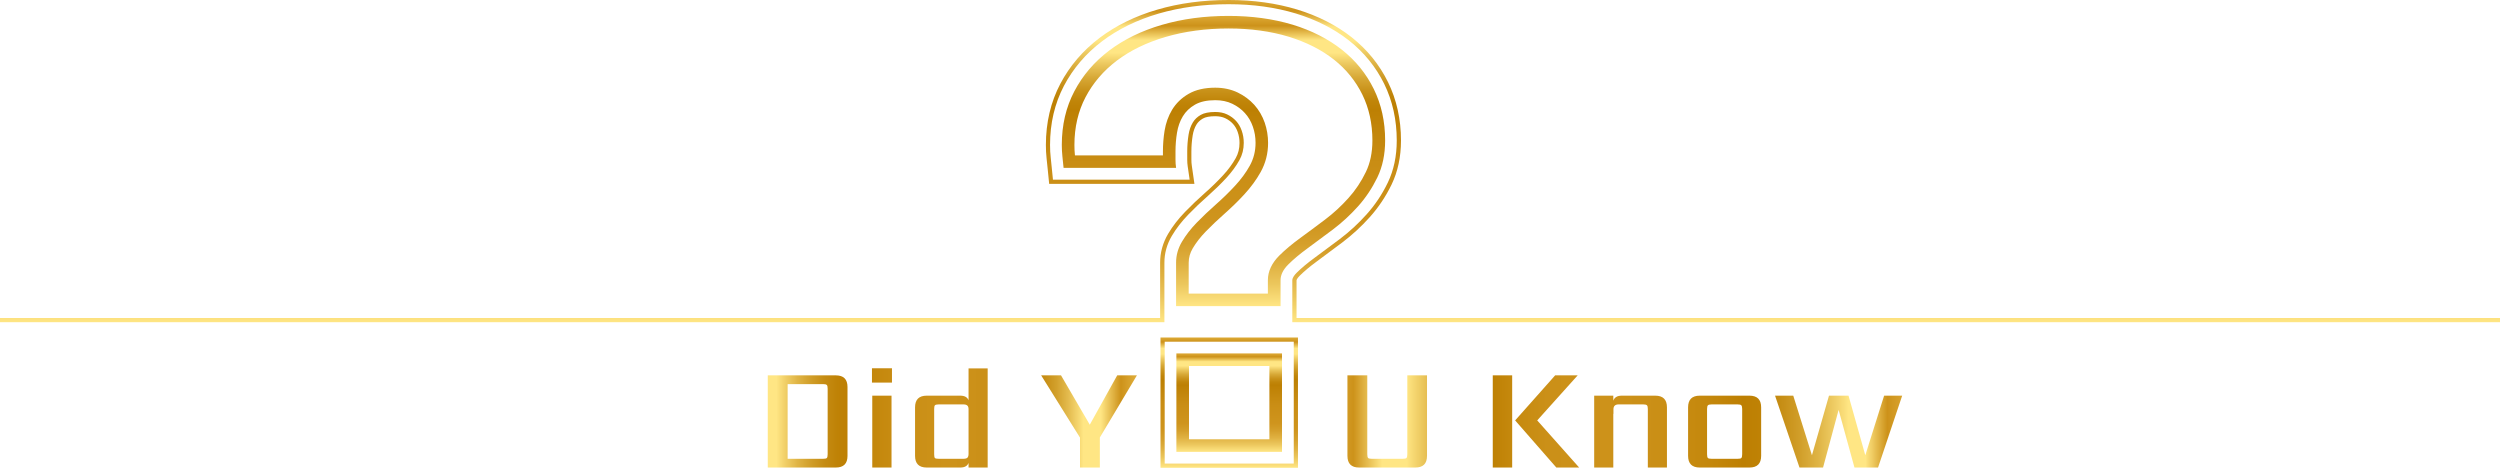 <svg width="1417" height="266" viewBox="0 0 1417 266" fill="none" xmlns="http://www.w3.org/2000/svg">
<path d="M696.382 16.152C708.793 16.152 720.251 17.723 730.423 20.815C740.405 23.86 749.028 28.214 756.079 33.781C762.988 39.228 768.395 45.913 772.183 53.621C775.971 61.329 777.877 70.083 777.877 79.623C777.877 86.379 776.638 92.398 774.184 97.465C771.564 102.913 768.229 107.909 764.298 112.262C760.224 116.806 755.77 120.898 751.101 124.419C746.074 128.225 741.31 131.746 736.974 134.91C732.305 138.312 728.327 141.666 725.135 144.83C720.823 149.136 718.631 153.846 718.631 158.842V166.407H673.751V148.922C673.751 146.019 674.513 143.355 676.061 140.714C677.967 137.503 680.445 134.315 683.422 131.246C686.686 127.892 690.188 124.561 693.856 121.326C697.858 117.781 701.694 114.07 705.196 110.264C708.936 106.22 712.104 101.914 714.558 97.489C717.345 92.493 718.75 86.95 718.75 81.003C718.75 77.077 718.107 73.224 716.845 69.536C715.511 65.73 713.533 62.328 710.937 59.426C708.34 56.547 705.172 54.192 701.527 52.431C697.739 50.623 693.451 49.696 688.782 49.696C682.803 49.696 677.729 50.861 673.703 53.193C669.725 55.477 666.556 58.545 664.317 62.28C662.221 65.754 660.791 69.75 660.077 74.127C659.457 77.981 659.148 81.93 659.148 85.903V88.068H609.288C609.288 88.021 609.288 87.973 609.264 87.925C609.074 86.118 608.979 84.191 608.979 82.192C608.979 72.153 611.099 63.042 615.268 55.096C619.484 47.055 625.44 40.108 632.967 34.399C640.638 28.594 649.929 24.074 660.601 20.958C671.416 17.77 683.47 16.152 696.382 16.152ZM696.382 9.016C682.732 9.016 670.13 10.705 658.576 14.083C647.022 17.461 637.041 22.338 628.632 28.69C620.223 35.065 613.648 42.749 608.931 51.742C604.19 60.758 601.832 70.892 601.832 82.145C601.832 84.405 601.951 86.57 602.166 88.639C602.38 90.733 602.618 92.897 602.833 95.134H666.604C666.366 93.564 666.271 92.017 666.271 90.495C666.271 88.972 666.271 87.426 666.271 85.856C666.271 82.264 666.556 78.695 667.128 75.222C667.7 71.725 668.796 68.632 670.439 65.92C672.083 63.208 674.346 61.02 677.3 59.331C680.23 57.641 684.066 56.785 688.806 56.785C692.403 56.785 695.619 57.451 698.454 58.807C701.265 60.163 703.671 61.923 705.648 64.136C707.625 66.325 709.126 68.894 710.127 71.82C711.151 74.746 711.651 77.791 711.651 80.931C711.651 85.665 710.556 89.995 708.364 93.944C706.172 97.893 703.361 101.7 699.979 105.339C696.596 109.003 692.975 112.524 689.14 115.902C685.304 119.28 681.683 122.73 678.301 126.203C674.918 129.7 672.131 133.292 669.915 137.027C667.724 140.738 666.604 144.687 666.604 148.85V173.52H725.825V158.818C725.825 155.773 727.279 152.799 730.233 149.873C733.163 146.947 736.831 143.878 741.238 140.667C745.645 137.455 750.362 133.934 755.46 130.104C760.534 126.274 765.275 121.921 769.682 117.02C774.089 112.119 777.734 106.624 780.688 100.558C783.618 94.468 785.095 87.497 785.095 79.599C785.095 68.894 782.951 59.188 778.663 50.457C774.375 41.726 768.348 34.304 760.558 28.166C752.768 22.029 743.43 17.294 732.567 13.964C721.609 10.681 709.579 9.016 696.382 9.016Z" fill="url(#paint0_linear_160_14563)"/>
<path d="M719.492 207.445V248.982H673.92V207.445H719.492ZM726.638 200.309H666.773V256.119H726.638V200.309Z" fill="url(#paint1_linear_160_14563)"/>
<path d="M1416.98 182.608H732.477V158.89C732.477 157.391 733.811 155.75 734.931 154.632C737.623 151.944 741.053 149.089 745.151 146.091C749.582 142.856 754.346 139.311 759.444 135.458C764.828 131.39 769.926 126.703 774.595 121.493C779.383 116.164 783.433 110.098 786.625 103.461C789.984 96.49 791.675 88.473 791.675 79.624C791.675 67.967 789.293 57.166 784.576 47.555C779.859 37.968 773.165 29.689 764.613 22.957C756.204 16.343 746.056 11.181 734.431 7.636C722.996 4.163 710.18 2.379 696.387 2.379C682.165 2.379 668.825 4.163 656.7 7.708C644.407 11.3 633.616 16.581 624.611 23.409C615.464 30.332 608.198 38.848 603.029 48.673C597.812 58.617 595.167 69.87 595.167 82.169C595.167 84.667 595.287 87.093 595.549 89.377C595.763 91.447 596.001 93.612 596.216 95.848L596.811 101.819H674.28L673.184 94.23C672.994 92.993 672.922 91.756 672.922 90.519V85.88C672.922 82.645 673.184 79.409 673.685 76.293C674.113 73.652 674.923 71.321 676.115 69.37C677.163 67.634 678.64 66.23 680.593 65.112C682.451 64.041 685.286 63.47 688.764 63.47C691.384 63.47 693.6 63.922 695.529 64.85C697.578 65.826 699.246 67.063 700.651 68.609C702.033 70.155 703.081 71.939 703.796 74.033C704.582 76.269 704.963 78.553 704.963 80.98C704.963 84.596 704.153 87.783 702.509 90.757C700.58 94.23 698.055 97.632 695.053 100.891C691.837 104.365 688.359 107.743 684.714 110.978C680.784 114.428 677.02 118.02 673.518 121.636C669.778 125.49 666.657 129.534 664.204 133.697C661.393 138.431 659.987 143.546 659.987 148.899V182.608H0V180.229H657.557V148.922C657.557 143.142 659.082 137.622 662.107 132.508C664.656 128.202 667.896 123.991 671.779 120.018C675.328 116.355 679.14 112.715 683.118 109.218C686.715 106.054 690.122 102.723 693.29 99.297C696.173 96.181 698.555 92.922 700.413 89.615C701.866 87.022 702.557 84.191 702.557 81.003C702.557 78.838 702.223 76.816 701.533 74.842C700.913 73.034 700.032 71.535 698.865 70.227C697.673 68.918 696.244 67.848 694.481 67.015C692.885 66.254 691.003 65.873 688.74 65.873C685.667 65.873 683.261 66.325 681.76 67.205C680.164 68.133 678.973 69.251 678.139 70.631C677.115 72.32 676.4 74.366 676.019 76.697C675.543 79.695 675.281 82.787 675.281 85.904V90.543C675.281 91.637 675.352 92.779 675.519 93.897L676.996 104.198H594.667L593.857 96.086C593.643 93.85 593.405 91.709 593.19 89.639C592.928 87.26 592.809 84.762 592.809 82.169C592.809 69.489 595.549 57.832 600.956 47.555C606.292 37.397 613.772 28.643 623.206 21.506C632.449 14.512 643.502 9.088 656.08 5.424C668.349 1.832 681.927 0 696.387 0C710.418 0 723.449 1.808 735.146 5.376C747.057 9.016 757.467 14.297 766.114 21.125C774.928 28.072 781.86 36.636 786.72 46.532C791.604 56.476 794.081 67.61 794.081 79.647C794.081 88.854 792.294 97.228 788.793 104.507C785.505 111.335 781.313 117.592 776.381 123.087C771.617 128.392 766.4 133.198 760.897 137.361C755.775 141.215 751.011 144.759 746.58 148.018C742.578 150.945 739.243 153.728 736.646 156.321C735.217 157.748 734.883 158.676 734.883 158.89V180.229H1417.01V182.608H1416.98Z" fill="url(#paint2_linear_160_14563)"/>
<path d="M735.687 265.136H657.766V191.293H735.687V265.136ZM660.148 262.757H733.305V193.672H660.148V262.757Z" fill="url(#paint3_linear_160_14563)"/>
<path d="M469.111 257.44V220.312C469.111 219.192 468.943 218.492 468.607 218.212C468.327 217.876 467.627 217.708 466.507 217.708H446.431V260.044H466.507C467.627 260.044 468.327 259.904 468.607 259.624C468.943 259.288 469.111 258.56 469.111 257.44ZM435.175 212.752H473.731C478.155 212.752 480.367 214.964 480.367 219.388V258.364C480.367 262.788 478.155 265 473.731 265H435.175V212.752ZM505.318 265H494.398V224.26H505.318V265ZM494.23 216.868V208.72H505.57V216.868H494.23ZM532.09 260.044H546.034C547.098 260.044 547.854 259.848 548.302 259.456C548.75 259.008 548.974 258.28 548.974 257.272V231.988C548.974 230.98 548.75 230.28 548.302 229.888C547.854 229.44 547.098 229.216 546.034 229.216H532.09C530.97 229.216 530.242 229.384 529.906 229.72C529.626 230.056 529.486 230.756 529.486 231.82V257.44C529.486 258.56 529.626 259.288 529.906 259.624C530.242 259.904 530.97 260.044 532.09 260.044ZM548.974 208.804H559.81V265H548.974V262.396C548.302 264.132 546.734 265 544.27 265H525.286C520.862 265 518.65 262.788 518.65 258.364V230.896C518.65 226.472 520.862 224.26 525.286 224.26H544.27C546.734 224.26 548.302 225.128 548.974 226.864V208.804ZM623.399 265H612.143V248.032L590.135 212.752H601.391L617.687 240.724L633.227 212.752H644.399L623.399 247.948V265Z" fill="url(#paint4_linear_160_14563)"/>
<path d="M774.976 212.752V257.44C774.976 258.56 775.144 259.288 775.48 259.624C775.816 259.904 776.516 260.044 777.58 260.044H795.052C796.116 260.044 796.816 259.904 797.152 259.624C797.488 259.288 797.656 258.56 797.656 257.44V212.752H808.828V258.364C808.828 262.788 806.616 265 802.192 265H770.356C765.932 265 763.72 262.788 763.72 258.364V212.752H774.976ZM881.461 212.752H894.229L871.297 238.288L895.069 265H882.133L858.781 238.288L881.461 212.752ZM846.097 212.752H857.101V265H846.097V212.752ZM919.207 224.26H938.191C942.615 224.26 944.827 226.472 944.827 230.896V265H933.991V231.82C933.991 230.756 933.823 230.056 933.487 229.72C933.151 229.384 932.451 229.216 931.387 229.216H917.443C915.483 229.216 914.503 230.14 914.503 231.988V234.592H914.419V265H903.583V224.26H914.419V227.116C915.091 225.212 916.687 224.26 919.207 224.26ZM987.466 257.44V231.82C987.466 230.756 987.298 230.056 986.962 229.72C986.682 229.384 985.982 229.216 984.862 229.216H970.162C969.098 229.216 968.398 229.384 968.062 229.72C967.726 230.056 967.558 230.756 967.558 231.82V257.44C967.558 258.56 967.726 259.288 968.062 259.624C968.398 259.904 969.098 260.044 970.162 260.044H984.862C985.982 260.044 986.682 259.904 986.962 259.624C987.298 259.288 987.466 258.56 987.466 257.44ZM963.442 224.26H991.582C996.006 224.26 998.218 226.472 998.218 230.896V258.364C998.218 262.788 996.006 265 991.582 265H963.442C959.018 265 956.806 262.788 956.806 258.364V230.896C956.806 226.472 959.018 224.26 963.442 224.26ZM1067.91 224.26H1078.16L1064.47 265H1051.11L1042.13 232.324L1033.31 265H1019.95L1006.09 224.26H1016.42L1027.01 258.028L1036.67 224.26H1047.75L1057.25 258.028L1067.91 224.26Z" fill="url(#paint5_linear_160_14563)"/>
<defs>
<linearGradient id="paint0_linear_160_14563" x1="693.464" y1="173.52" x2="693.464" y2="9.015" gradientUnits="userSpaceOnUse">
<stop stop-color="#FFE684"/>
<stop offset="0.004" stop-color="#FEE482"/>
<stop offset="0.075" stop-color="#ECC75D"/>
<stop offset="0.146" stop-color="#DFB040"/>
<stop offset="0.217" stop-color="#D59F2B"/>
<stop offset="0.286" stop-color="#CF951E"/>
<stop offset="0.353" stop-color="#CD921A"/>
<stop offset="0.493" stop-color="#C98D14"/>
<stop offset="0.677" stop-color="#BD8003"/>
<stop offset="0.706" stop-color="#C08509"/>
<stop offset="0.743" stop-color="#C9921A"/>
<stop offset="0.786" stop-color="#D7A836"/>
<stop offset="0.833" stop-color="#EBC75D"/>
<stop offset="0.873" stop-color="#FFE684"/>
<stop offset="0.916" stop-color="#FFE684"/>
<stop offset="0.966" stop-color="#CD921A"/>
<stop offset="1" stop-color="#DDAA36"/>
</linearGradient>
<linearGradient id="paint1_linear_160_14563" x1="696.706" y1="256.119" x2="696.706" y2="200.309" gradientUnits="userSpaceOnUse">
<stop stop-color="#FFE684"/>
<stop offset="0.004" stop-color="#FEE482"/>
<stop offset="0.075" stop-color="#ECC75D"/>
<stop offset="0.146" stop-color="#DFB040"/>
<stop offset="0.217" stop-color="#D59F2B"/>
<stop offset="0.286" stop-color="#CF951E"/>
<stop offset="0.353" stop-color="#CD921A"/>
<stop offset="0.493" stop-color="#C98D14"/>
<stop offset="0.677" stop-color="#BD8003"/>
<stop offset="0.706" stop-color="#C08509"/>
<stop offset="0.743" stop-color="#C9921A"/>
<stop offset="0.786" stop-color="#D7A836"/>
<stop offset="0.833" stop-color="#EBC75D"/>
<stop offset="0.873" stop-color="#FFE684"/>
<stop offset="0.916" stop-color="#FFE684"/>
<stop offset="0.966" stop-color="#CD921A"/>
<stop offset="1" stop-color="#DDAA36"/>
</linearGradient>
<linearGradient id="paint2_linear_160_14563" x1="713.509" y1="182.609" x2="713.509" y2="-0" gradientUnits="userSpaceOnUse">
<stop stop-color="#FFE684"/>
<stop offset="0.004" stop-color="#FEE482"/>
<stop offset="0.075" stop-color="#ECC75D"/>
<stop offset="0.146" stop-color="#DFB040"/>
<stop offset="0.217" stop-color="#D59F2B"/>
<stop offset="0.286" stop-color="#CF951E"/>
<stop offset="0.353" stop-color="#CD921A"/>
<stop offset="0.493" stop-color="#C98D14"/>
<stop offset="0.677" stop-color="#BD8003"/>
<stop offset="0.706" stop-color="#C08509"/>
<stop offset="0.743" stop-color="#C9921A"/>
<stop offset="0.786" stop-color="#D7A836"/>
<stop offset="0.833" stop-color="#EBC75D"/>
<stop offset="0.873" stop-color="#FFE684"/>
<stop offset="0.916" stop-color="#FFE684"/>
<stop offset="0.966" stop-color="#CD921A"/>
<stop offset="1" stop-color="#DDAA36"/>
</linearGradient>
<linearGradient id="paint3_linear_160_14563" x1="696.727" y1="265.136" x2="696.727" y2="191.293" gradientUnits="userSpaceOnUse">
<stop stop-color="#FFE684"/>
<stop offset="0.004" stop-color="#FEE482"/>
<stop offset="0.075" stop-color="#ECC75D"/>
<stop offset="0.146" stop-color="#DFB040"/>
<stop offset="0.217" stop-color="#D59F2B"/>
<stop offset="0.286" stop-color="#CF951E"/>
<stop offset="0.353" stop-color="#CD921A"/>
<stop offset="0.493" stop-color="#C98D14"/>
<stop offset="0.677" stop-color="#BD8003"/>
<stop offset="0.706" stop-color="#C08509"/>
<stop offset="0.743" stop-color="#C9921A"/>
<stop offset="0.786" stop-color="#D7A836"/>
<stop offset="0.833" stop-color="#EBC75D"/>
<stop offset="0.873" stop-color="#FFE684"/>
<stop offset="0.916" stop-color="#FFE684"/>
<stop offset="0.966" stop-color="#CD921A"/>
<stop offset="1" stop-color="#DDAA36"/>
</linearGradient>
<linearGradient id="paint4_linear_160_14563" x1="416.275" y1="239.001" x2="642.987" y2="239.001" gradientUnits="userSpaceOnUse">
<stop stop-color="#DDAA36"/>
<stop offset="0.038" stop-color="#CD921A"/>
<stop offset="0.076" stop-color="#FFE684"/>
<stop offset="0.105" stop-color="#FFE684"/>
<stop offset="0.125" stop-color="#F2D16A"/>
<stop offset="0.158" stop-color="#DFB445"/>
<stop offset="0.192" stop-color="#D09D28"/>
<stop offset="0.225" stop-color="#C58C13"/>
<stop offset="0.257" stop-color="#BF8206"/>
<stop offset="0.288" stop-color="#BD7F02"/>
<stop offset="0.335" stop-color="#C3860A"/>
<stop offset="0.432" stop-color="#CA8F16"/>
<stop offset="0.533" stop-color="#CD921A"/>
<stop offset="0.629" stop-color="#CB9018"/>
<stop offset="0.685" stop-color="#C68A0F"/>
<stop offset="0.729" stop-color="#BD7F02"/>
<stop offset="0.751" stop-color="#BF8307"/>
<stop offset="0.777" stop-color="#C78E15"/>
<stop offset="0.805" stop-color="#D2A02C"/>
<stop offset="0.834" stop-color="#E3BA4D"/>
<stop offset="0.864" stop-color="#F8DB76"/>
<stop offset="0.873" stop-color="#FFE684"/>
<stop offset="0.916" stop-color="#FFE684"/>
<stop offset="0.966" stop-color="#CD921A"/>
<stop offset="1" stop-color="#DDAA36"/>
</linearGradient>
<linearGradient id="paint5_linear_160_14563" x1="755.957" y1="239.001" x2="1082.1" y2="239.001" gradientUnits="userSpaceOnUse">
<stop stop-color="#DDAA36"/>
<stop offset="0.034" stop-color="#CD921A"/>
<stop offset="0.084" stop-color="#FFE684"/>
<stop offset="0.127" stop-color="#FFE684"/>
<stop offset="0.136" stop-color="#F8DB76"/>
<stop offset="0.166" stop-color="#E3BA4D"/>
<stop offset="0.195" stop-color="#D2A02C"/>
<stop offset="0.223" stop-color="#C78E15"/>
<stop offset="0.249" stop-color="#BF8307"/>
<stop offset="0.271" stop-color="#BD7F02"/>
<stop offset="0.315" stop-color="#C68A0F"/>
<stop offset="0.371" stop-color="#CB9018"/>
<stop offset="0.467" stop-color="#CD921A"/>
<stop offset="0.568" stop-color="#CA8F16"/>
<stop offset="0.665" stop-color="#C3860A"/>
<stop offset="0.712" stop-color="#BD7F02"/>
<stop offset="0.743" stop-color="#BF8206"/>
<stop offset="0.775" stop-color="#C58C13"/>
<stop offset="0.808" stop-color="#D09D28"/>
<stop offset="0.842" stop-color="#DFB445"/>
<stop offset="0.875" stop-color="#F2D16A"/>
<stop offset="0.895" stop-color="#FFE684"/>
<stop offset="0.924" stop-color="#FFE684"/>
<stop offset="0.962" stop-color="#CD921A"/>
<stop offset="1" stop-color="#DDAA36"/>
</linearGradient>
</defs>
</svg>
